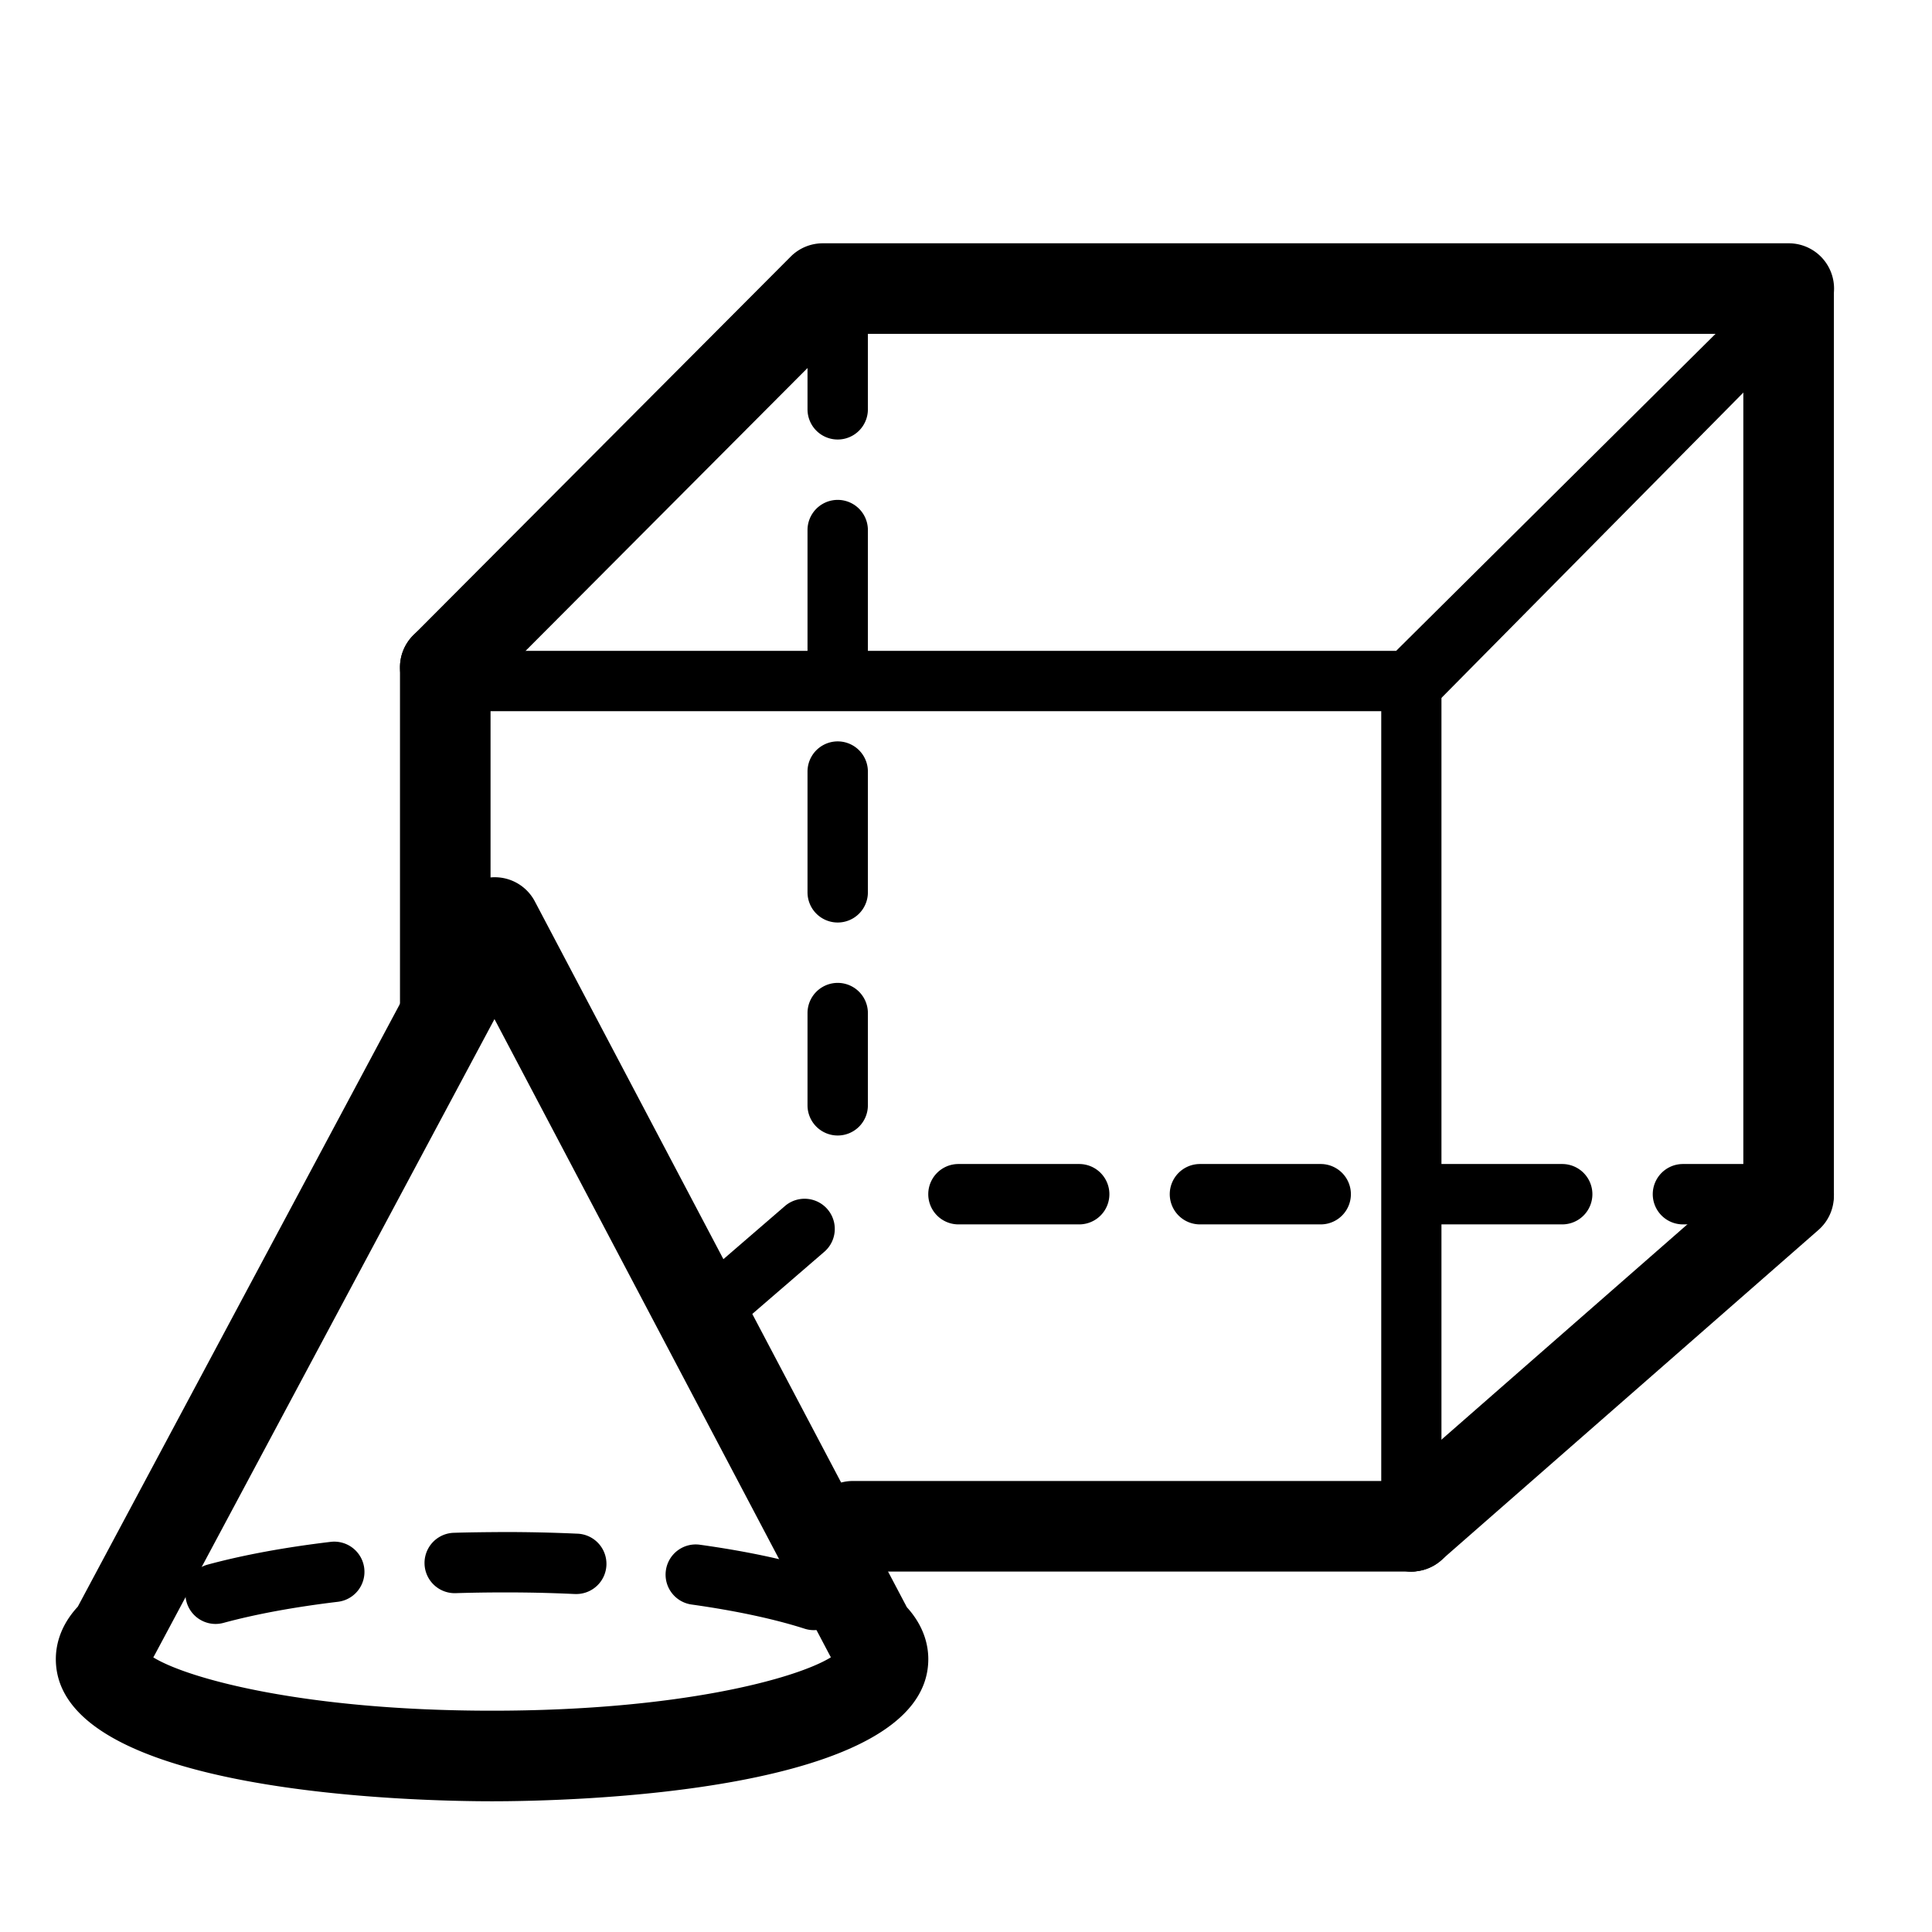 <?xml version="1.0" standalone="no"?><!DOCTYPE svg PUBLIC "-//W3C//DTD SVG 1.1//EN" "http://www.w3.org/Graphics/SVG/1.1/DTD/svg11.dtd"><svg t="1755733210311" class="icon" viewBox="0 0 1024 1024" version="1.1" xmlns="http://www.w3.org/2000/svg" p-id="4993" xmlns:xlink="http://www.w3.org/1999/xlink" width="200" height="200"><path d="M236 377.688a24.008 24.008 0 0 1-17-40.944l200.088-200.736a24 24 0 0 1 17-7.056h512a24 24 0 1 1 0 48H446.048l-193.048 193.68a23.92 23.92 0 0 1-17 7.056z" p-id="4994"></path><path d="M236 555.304a24 24 0 0 1-24-24V353.688a24 24 0 1 1 48 0v177.616a24 24 0 0 1-24 24zM748.088 832.952H452.096a24 24 0 1 1 0-48h295.992a24 24 0 1 1 0 48z" p-id="4995"></path><path d="M748.008 832.952a24 24 0 0 1-15.824-42.048L924 622.968V155.232a24 24 0 1 1 48 0v478.616a24 24 0 0 1-8.184 18.056l-200 175.104a23.92 23.92 0 0 1-15.808 5.944z" p-id="4996"></path><path d="M748 376.952h-512c-8.84 0-16-6.432-16-15.264s7.16-16.736 16-16.736h504l196.712-195.248a16 16 0 0 1 22.752 22.504L761.008 372.936c-3 3.04-8.736 4.016-13.008 4.016z" p-id="4997"></path><path d="M748.088 832.952a16 16 0 0 1-16-16v-456a16 16 0 0 1 16-16c8.832 0 15.912 7.168 15.912 16v456c0 8.84-7.08 16-15.912 16zM444 601.84a16 16 0 0 1-16-16v-48.888a16 16 0 0 1 32 0v48.888a16 16 0 0 1-16 16z m0-112.888a16 16 0 0 1-16-16v-64a16 16 0 0 1 32 0v64a16 16 0 0 1-16 16z m0-128a16 16 0 0 1-16-16v-64a16 16 0 0 1 32 0v64a16 16 0 0 1-16 16z m0-128a16 16 0 0 1-16-16v-64a16 16 0 0 1 32 0v64a16 16 0 0 1-16 16zM374.28 712.408a15.984 15.984 0 0 1-10.464-28.104l52.48-45.304a16 16 0 0 1 20.904 24.216l-52.48 45.304a15.912 15.912 0 0 1-10.44 3.888z" p-id="4998"></path><path d="M956 648.952h-64a16 16 0 0 1 0-32h64a16 16 0 0 1 0 32z m-128 0h-64a16 16 0 0 1 0-32h64a16 16 0 0 1 0 32z m-128 0h-64a16 16 0 0 1 0-32h64a16 16 0 0 1 0 32z m-128 0h-64a16 16 0 0 1 0-32h64a16 16 0 0 1 0 32zM260.792 954.712c-38.608 0-231.2-3.632-231.2-75.352 0-7.152 2.12-17.488 11.64-27.792l199.84-373.928a24 24 0 0 1 21.168-12.688h0.072a24 24 0 0 1 21.168 12.816l197.168 374.088c9.296 10.208 11.368 20.44 11.368 27.504-0.016 71.72-192.616 75.352-231.224 75.352z m-179.552-76.272c18.568 11.424 80.6 28.264 179.544 28.264 99.056 0 161.12-16.88 179.616-28.304a23.504 23.504 0 0 1-0.608-1.08L262.088 540.144l-180.184 337.144c-0.216 0.392-0.432 0.784-0.664 1.152z" p-id="4999"></path><path d="M297.28 946.16a16 16 0 0 1-0.56-31.992 702.688 702.688 0 0 0 62.36-4.904 16 16 0 1 1 4.016 31.744 737.12 737.12 0 0 1-65.232 5.144l-0.584 0.008z m-64.008-0.136l-0.664-0.016a718.728 718.728 0 0 1-65.224-5.504 16 16 0 1 1 4.216-31.72c19.488 2.584 40.456 4.352 62.32 5.248a16 16 0 1 1-0.648 31.992z m190.592-17.048a16 16 0 0 1-4.392-31.392c31.576-9.04 38.08-17.472 38.952-18.848a16 16 0 0 1 31.984 0.624c0 21.008-20.328 37.032-62.144 48.992a16.056 16.056 0 0 1-4.4 0.624z m-317.032-1.096a15.84 15.84 0 0 1-4.64-0.696c-39.152-11.84-58.184-27.488-58.184-47.832 0-2.736 0.392-5.496 1.168-8.192a15.96 15.96 0 0 1 19.8-10.952 15.984 15.984 0 0 1 11.2 18.808c1.384 1.904 8.232 9.368 35.28 17.544a16 16 0 1 1-4.624 31.32z m324.472-63.872c-1.616 0-3.264-0.248-4.888-0.776-16.016-5.144-36.712-9.56-59.856-12.8a15.992 15.992 0 0 1-13.632-18.056 15.968 15.968 0 0 1 18.056-13.632c25.28 3.52 47.224 8.24 65.208 14.016a16 16 0 0 1-4.888 31.248z m-317.04-3.28a16.008 16.008 0 0 1-4.184-31.456c18.672-5.056 40.6-9.12 65.184-12.056a16.016 16.016 0 0 1 17.792 13.976 15.984 15.984 0 0 1-13.976 17.792c-23.056 2.768-43.456 6.52-60.624 11.176a16.168 16.168 0 0 1-4.192 0.568z m190.776-15.864l-0.752-0.016a764.76 764.76 0 0 0-37.776-0.832c-8.472 0-16.816 0.144-25.008 0.392a16 16 0 0 1-0.984-31.992c8.744-0.272 17.712-0.344 26.696-0.408 13 0 25.976 0.288 38.536 0.864a16 16 0 1 1-0.712 31.992z" p-id="5000"></path></svg>